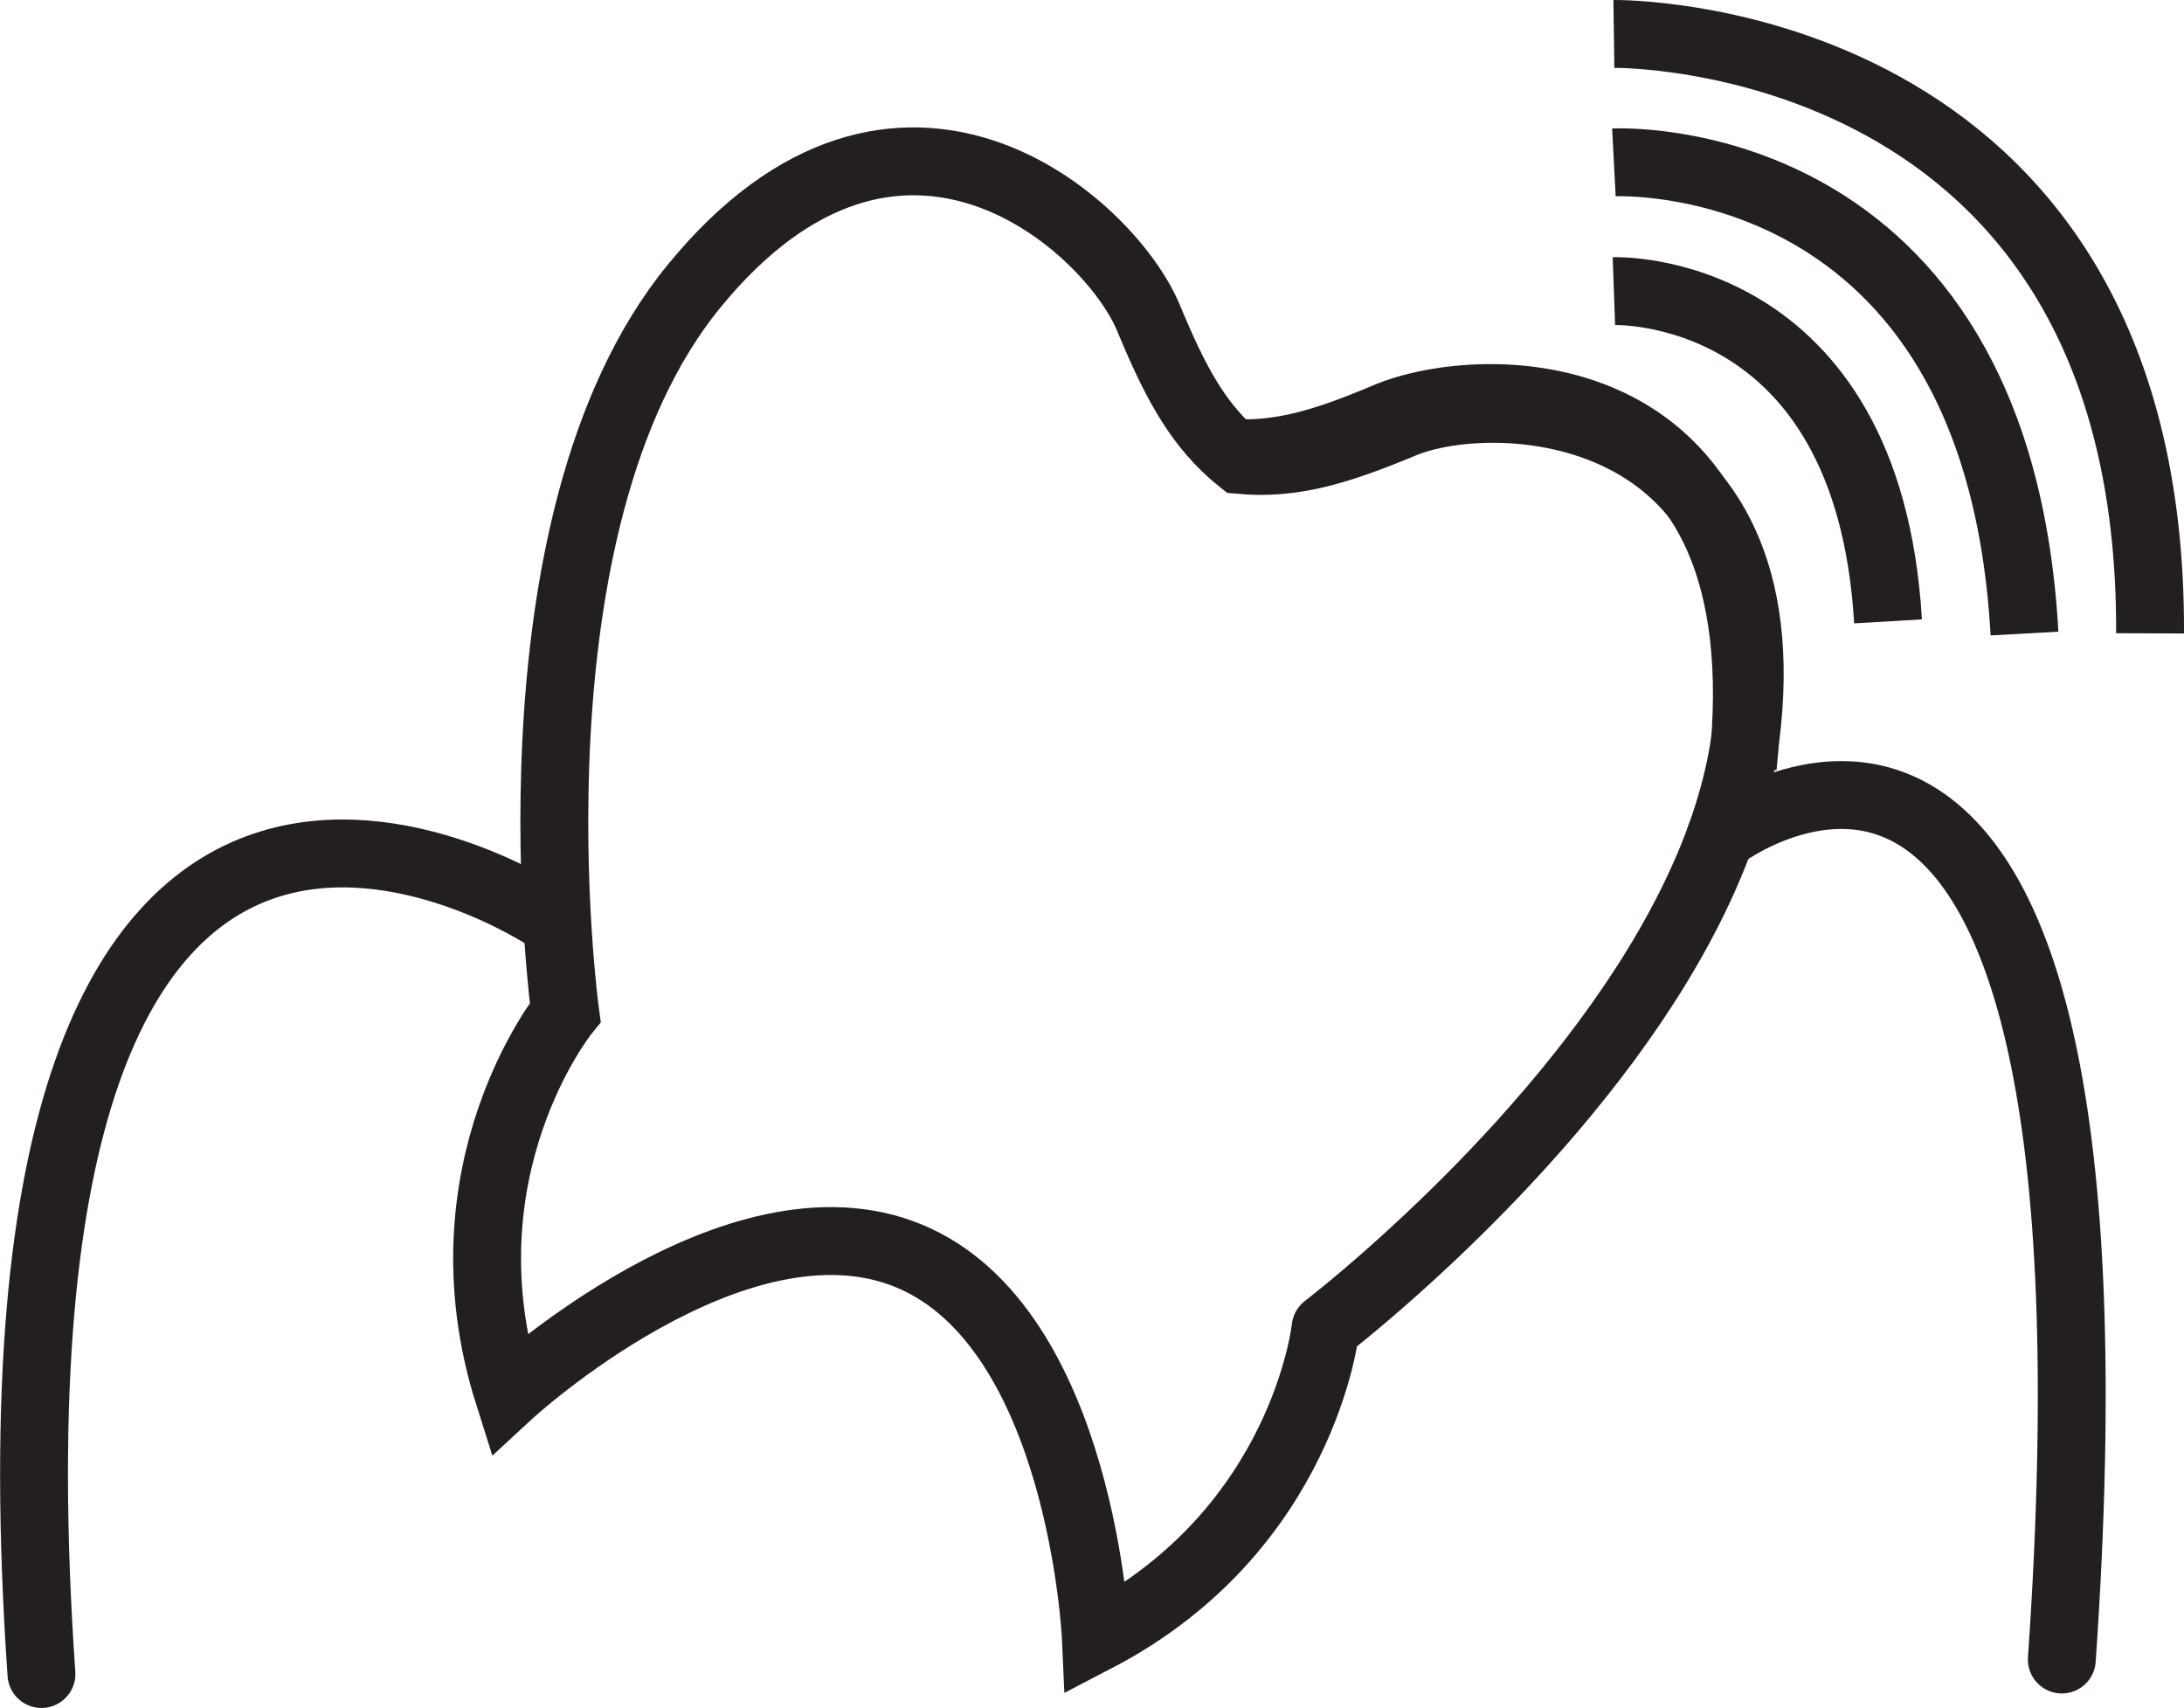 <svg id="Layer_22" data-name="Layer 22" xmlns="http://www.w3.org/2000/svg" viewBox="0 0 547.01 427.75"><defs><style>.cls-1,.cls-2{fill:none;stroke:#231f20;stroke-miterlimit:10;stroke-width:17px;}.cls-2{stroke-linecap:round;}</style></defs><path class="cls-1" d="M307,150.8" transform="translate(-42.62 -44.88)"/><path class="cls-1" d="M420.47,322.78" transform="translate(-42.62 -44.88)"/><path class="cls-1" d="M392.45,362.43l-.1.1c-10.59,9.46-17.72,14.91-17.72,14.91S369.35,428,317.1,455.17c0,0-3.47-77.82-46.82-95.75S170,394.11,170,394.11c-17.77-56.17,14.18-95.67,14.18-95.67s-16.63-122.13,32.28-181.9c51.33-62.73,104.06-15.54,113.83,8,6.48,15.63,11.84,25.63,20.85,33.73h0c.7.62,1.41,1.22,2.16,1.82,12.94,1.18,24.17-2.12,40.69-9,23.57-9.77,94.23-5.93,86.25,74.72C474.72,281.92,421.09,336.81,392.45,362.43Z" transform="translate(-42.62 -44.88)"/><path class="cls-1" d="M351.17,158.31c12.18.68,23.14-2.51,38.81-9.14,23.58-10,99.87-12.45,89.14,87.71" transform="translate(-42.62 -44.88)"/><path class="cls-1" d="M409.27,345.05" transform="translate(-42.62 -44.88)"/><path class="cls-1" d="M420.42,322.91" transform="translate(-42.62 -44.88)"/><path class="cls-2" d="M473.5,254.5s105.37-80.86,85.53,206" transform="translate(-42.62 -44.88)"/><path class="cls-2" d="M179.5,274.5S33.13,177.25,53,464.13" transform="translate(-42.62 -44.88)"/><path class="cls-1" d="M446.84,117.79s63.66-2.29,68.66,82.71" transform="translate(-42.62 -44.88)"/><path class="cls-1" d="M446.84,85.55s96-5,102.84,118" transform="translate(-42.62 -44.88)"/><path class="cls-1" d="M651.5,129.5" transform="translate(-42.62 -44.88)"/><path class="cls-1" d="M446.84,53.38S581.76,51.5,581.13,203.5" transform="translate(-42.62 -44.88)"/></svg>